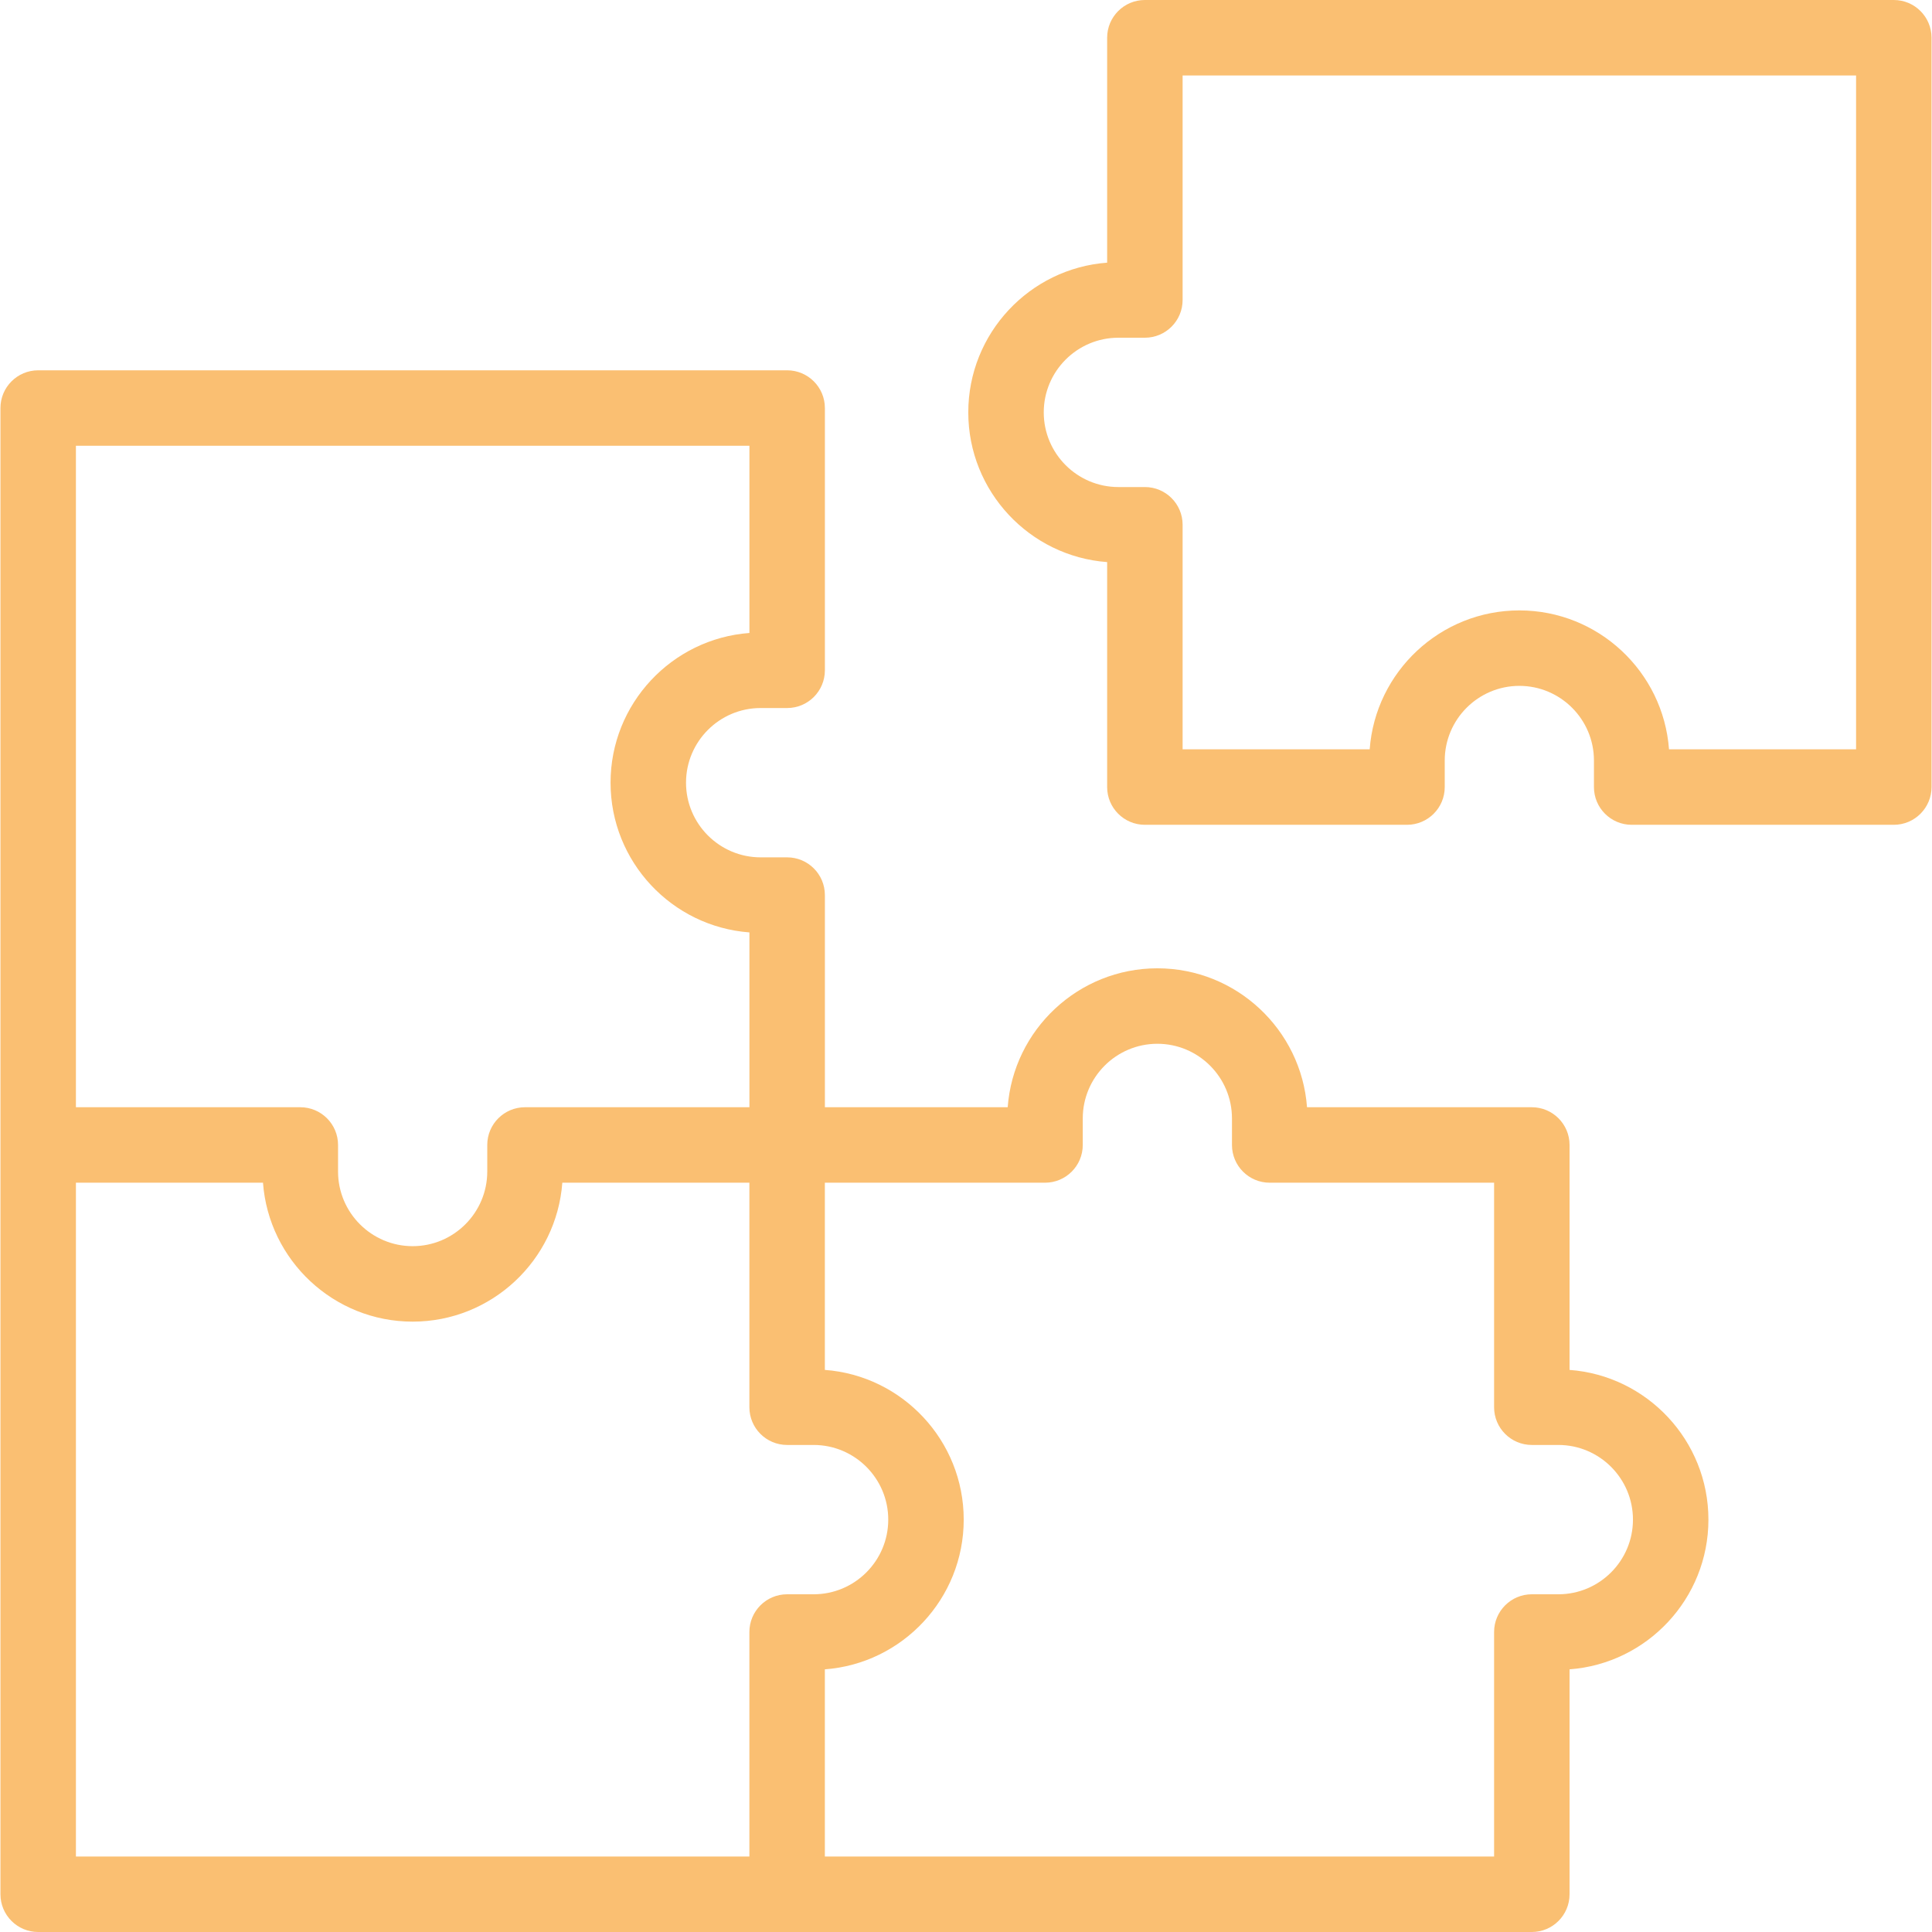 <svg fill="#fabf72" id="Capa_1" enable-background="new 0 0 512 512" height="30" viewBox="0 0 512 512" width="30" xmlns="http://www.w3.org/2000/svg"><g><path d="m415.949 363.039v-59.61c0-5.523-4.478-10-10-10h-59.575c-1.521-20.558-18.729-36.818-39.662-36.818s-38.14 16.26-39.661 36.818h-48.447v-56.223c0-5.523-4.478-10-10-10h-7.029c-10.901 0-19.771-8.876-19.771-19.786s8.869-19.786 19.771-19.786h7.029c5.522 0 10-4.477 10-10v-69.5c0-5.523-4.486-10-10.009-10h-198.475c-5.522 0-10 4.477-10 10v393.866c0 5.523 4.478 10 10 10h395.829c5.522 0 10-4.477 10-10v-59.61c20.549-1.524 36.801-18.737 36.801-39.676s-16.252-38.151-36.801-39.675zm-217.345-244.904v49.61c-20.549 1.524-36.8 18.737-36.8 39.676s16.251 38.152 36.8 39.676v46.333h-59.475c-5.522 0-10 4.477-10 10v7.033c0 10.91-8.869 19.786-19.771 19.786s-19.771-8.876-19.771-19.786v-7.033c0-5.523-4.478-10-10-10h-59.467v-175.295zm-178.484 195.294h49.575c1.521 20.558 18.729 36.818 39.662 36.818s38.141-16.26 39.662-36.818h49.575v59.5c0 5.523 4.478 10 10 10h7.029c10.901 0 19.771 8.876 19.771 19.786s-8.869 19.786-19.771 19.786h-7.029c-5.522 0-10 4.477-10 10v59.499h-178.474zm392.859 109.071h-7.029c-5.522 0-10 4.477-10 10v59.5h-177.355v-49.61c20.549-1.524 36.8-18.737 36.8-39.676s-16.251-38.152-36.8-39.676v-49.61h58.347c5.522 0 10-4.477 10-10v-7.033c0-10.91 8.869-19.786 19.771-19.786s19.771 8.876 19.771 19.786v7.033c0 5.523 4.478 10 10 10h59.466v59.5c0 5.523 4.478 10 10 10h7.029c10.902 0 19.771 8.876 19.771 19.786s-8.869 19.786-19.771 19.786z"/><path d="m501.88 0h-198.475c-5.522 0-10 4.477-10 10v59.61c-20.549 1.524-36.8 18.737-36.8 39.676s16.251 38.152 36.8 39.676v59.619c0 5.523 4.478 10 10 10h69.466c5.522 0 10-4.477 10-10v-7.033c0-10.91 8.869-19.786 19.771-19.786s19.771 8.876 19.771 19.786v7.033c0 5.523 4.478 10 10 10h69.466c5.522 0 10-4.486 10-10.009v-198.572c.001-5.523-4.477-10-9.999-10zm-10 198.581h-49.575c-1.521-20.558-18.729-36.818-39.662-36.818s-38.141 16.26-39.662 36.818h-49.575v-59.509c0-5.523-4.478-10-10-10h-7.029c-10.901 0-19.771-8.876-19.771-19.786s8.869-19.786 19.77-19.786h7.029c5.522 0 10-4.477 10-10v-59.5h178.475z"/></g></svg>